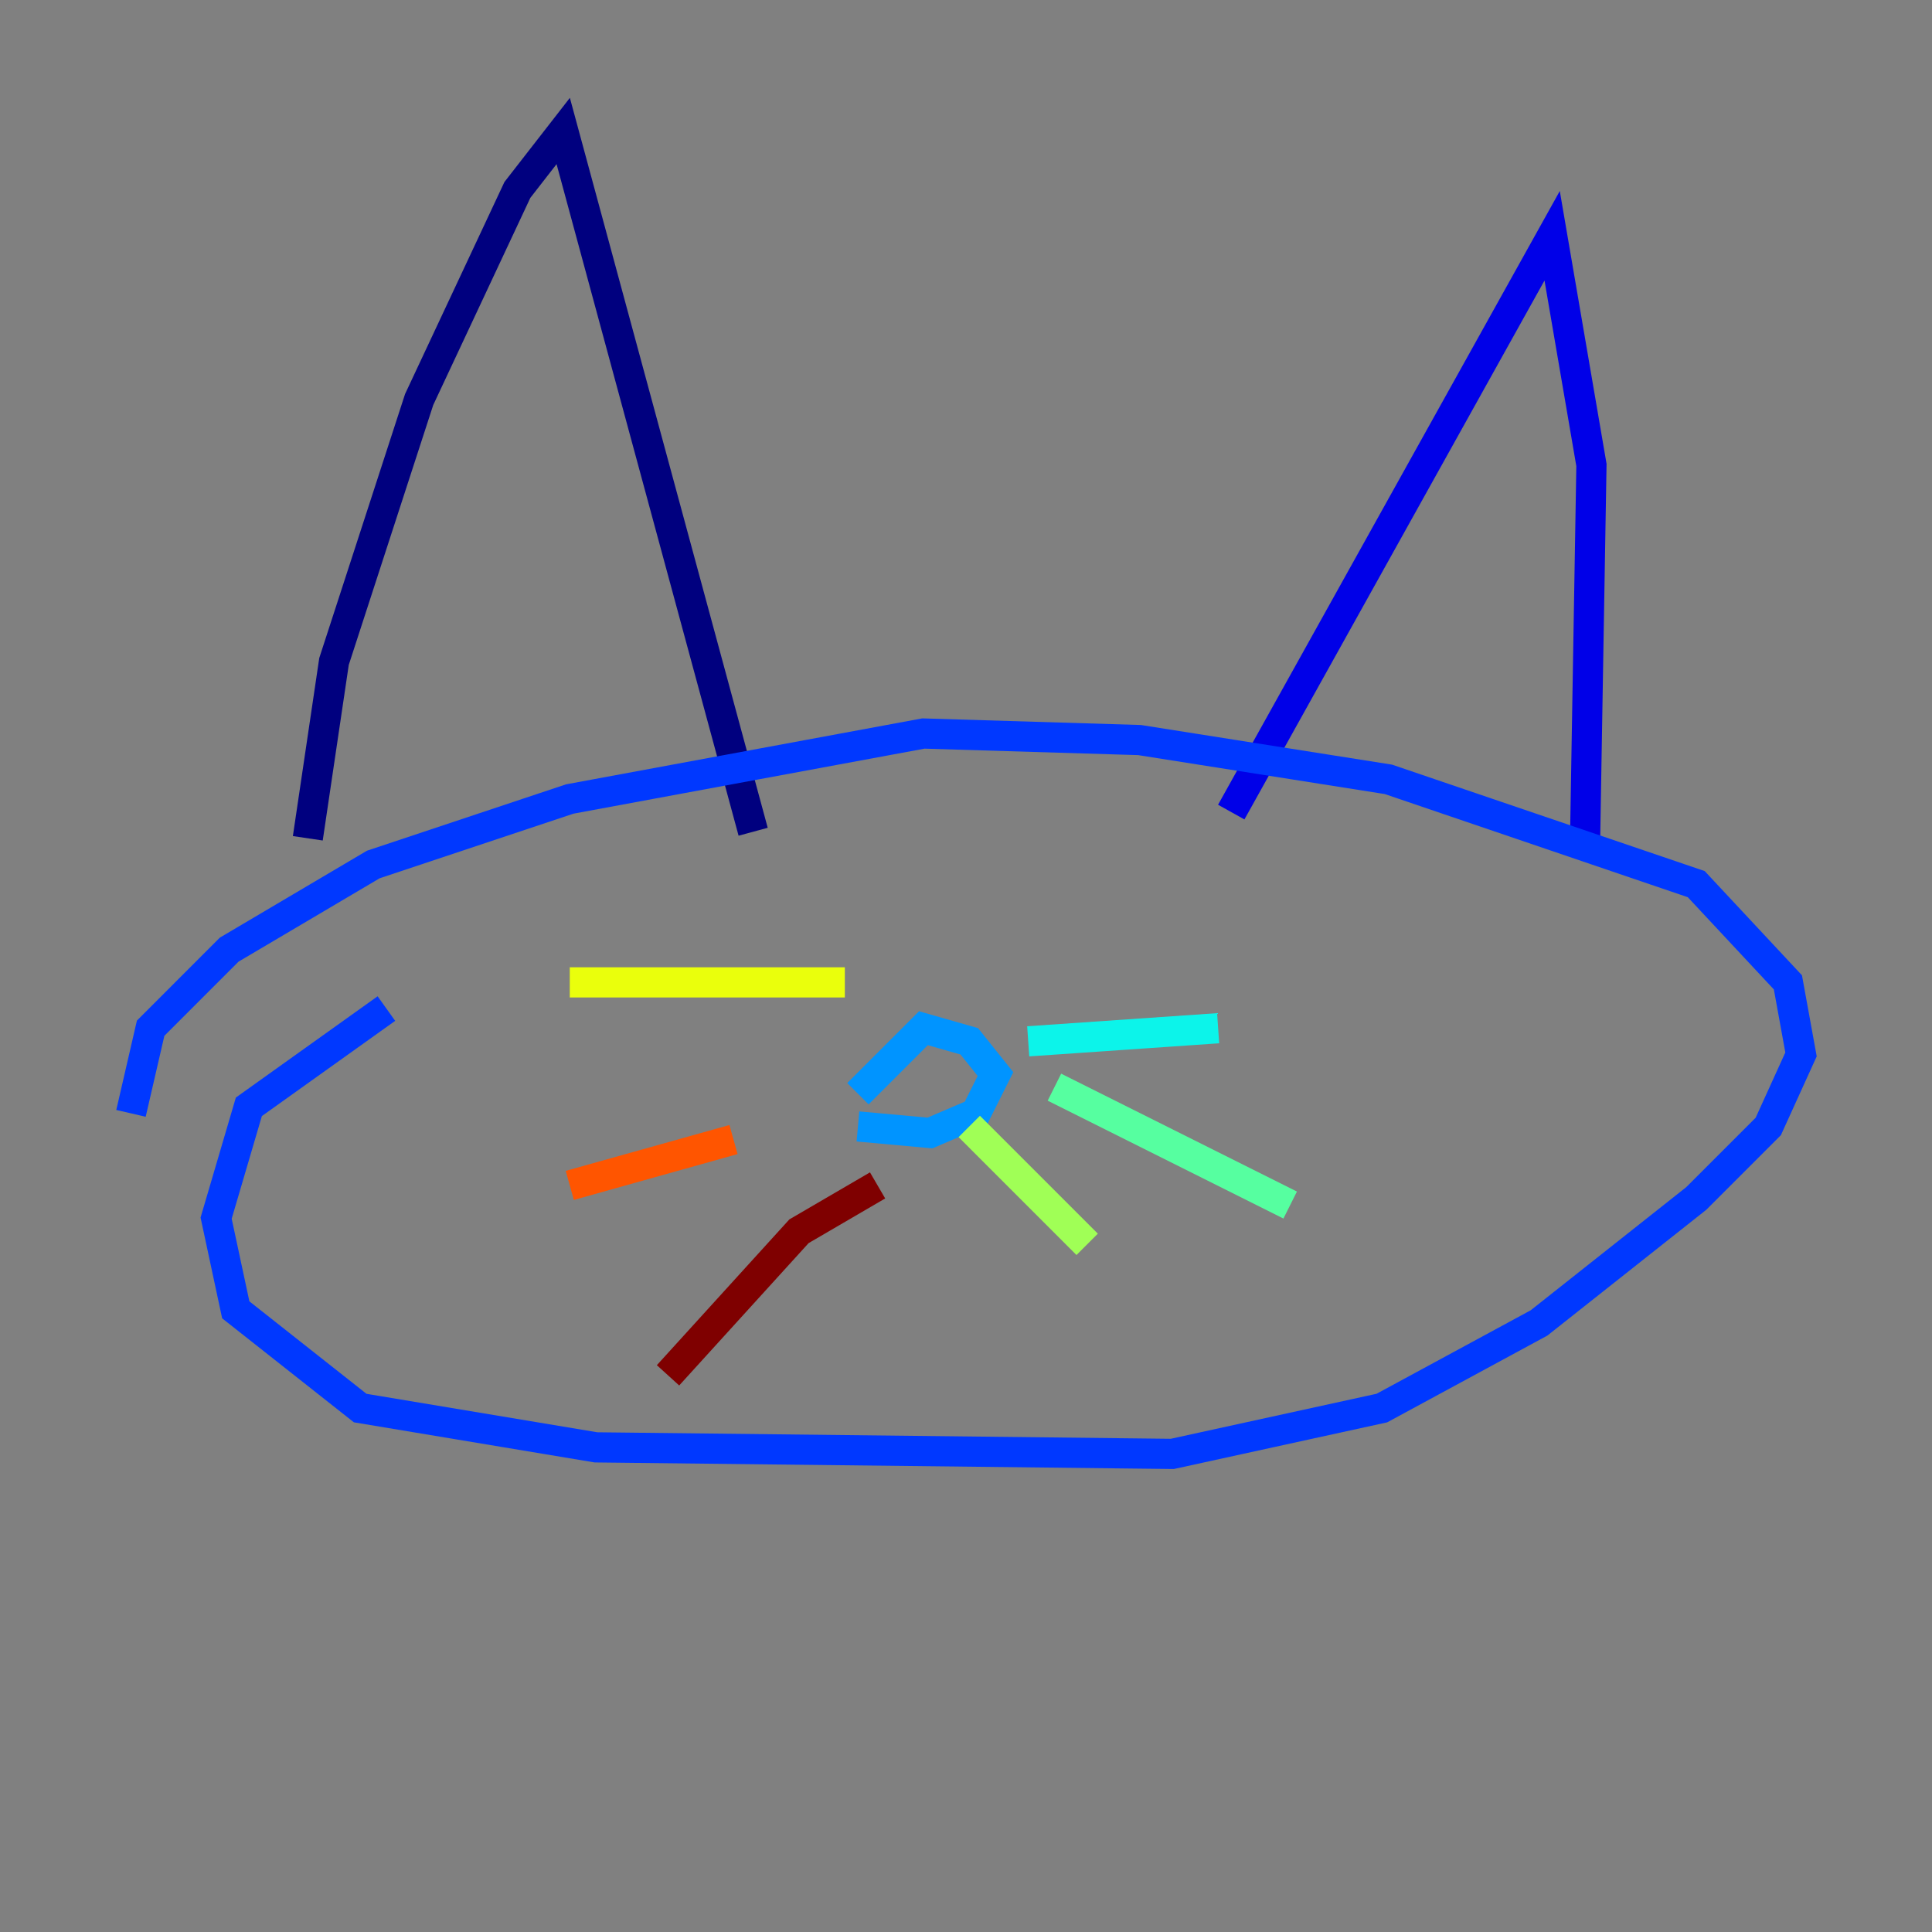 <?xml version="1.0" encoding="utf-8" ?>
<svg baseProfile="tiny" height="128" version="1.2" viewBox="0,0,128,128" width="128" xmlns="http://www.w3.org/2000/svg" xmlns:ev="http://www.w3.org/2001/xml-events" xmlns:xlink="http://www.w3.org/1999/xlink"><rect x="0" y="0" width="128" height="128" fill="#808080" stroke="none"/><defs /><polyline fill="none" points="20.393,55.539 22.129,43.824 27.77,26.468 34.278,12.583 37.315,8.678 49.898,55.105" stroke="#00007f" stroke-width="2" /><polyline fill="none" points="81.573,53.803 102.834,15.62 105.437,30.807 105.003,56.407" stroke="#0000e8" stroke-width="2" /><polyline fill="none" points="8.678,73.763 9.98,68.122 15.186,62.915 24.732,57.275 37.749,52.936 61.18,48.597 75.498,49.031 91.986,51.634 112.38,58.576 118.454,65.085 119.322,69.858 117.153,74.63 112.38,79.403 101.966,87.647 91.552,93.288 77.668,96.325 39.485,95.891 23.864,93.288 15.62,86.78 14.319,80.705 16.488,73.329 25.6,66.82" stroke="#0038ff" stroke-width="2" /><polyline fill="none" points="56.841,72.461 61.18,68.122 64.217,68.99 65.953,71.159 64.651,73.763 61.614,75.064 56.841,74.63" stroke="#0094ff" stroke-width="2" /><polyline fill="none" points="68.122,68.99 80.705,68.122" stroke="#0cf4ea" stroke-width="2" /><polyline fill="none" points="69.858,72.027 85.478,79.837" stroke="#56ffa0" stroke-width="2" /><polyline fill="none" points="64.217,74.63 72.027,82.441" stroke="#a0ff56" stroke-width="2" /><polyline fill="none" points="55.973,65.085 37.749,65.085" stroke="#eaff0c" stroke-width="2" /><polyline fill="none" points="32.108,66.82 32.108,66.82" stroke="#ffaa00" stroke-width="2" /><polyline fill="none" points="48.597,75.498 37.749,78.536" stroke="#ff5500" stroke-width="2" /><polyline fill="none" points="31.675,83.742 31.675,83.742" stroke="#e80000" stroke-width="2" /><polyline fill="none" points="58.142,78.536 52.936,81.573 44.258,91.119" stroke="#7f0000" stroke-width="2" /></svg>